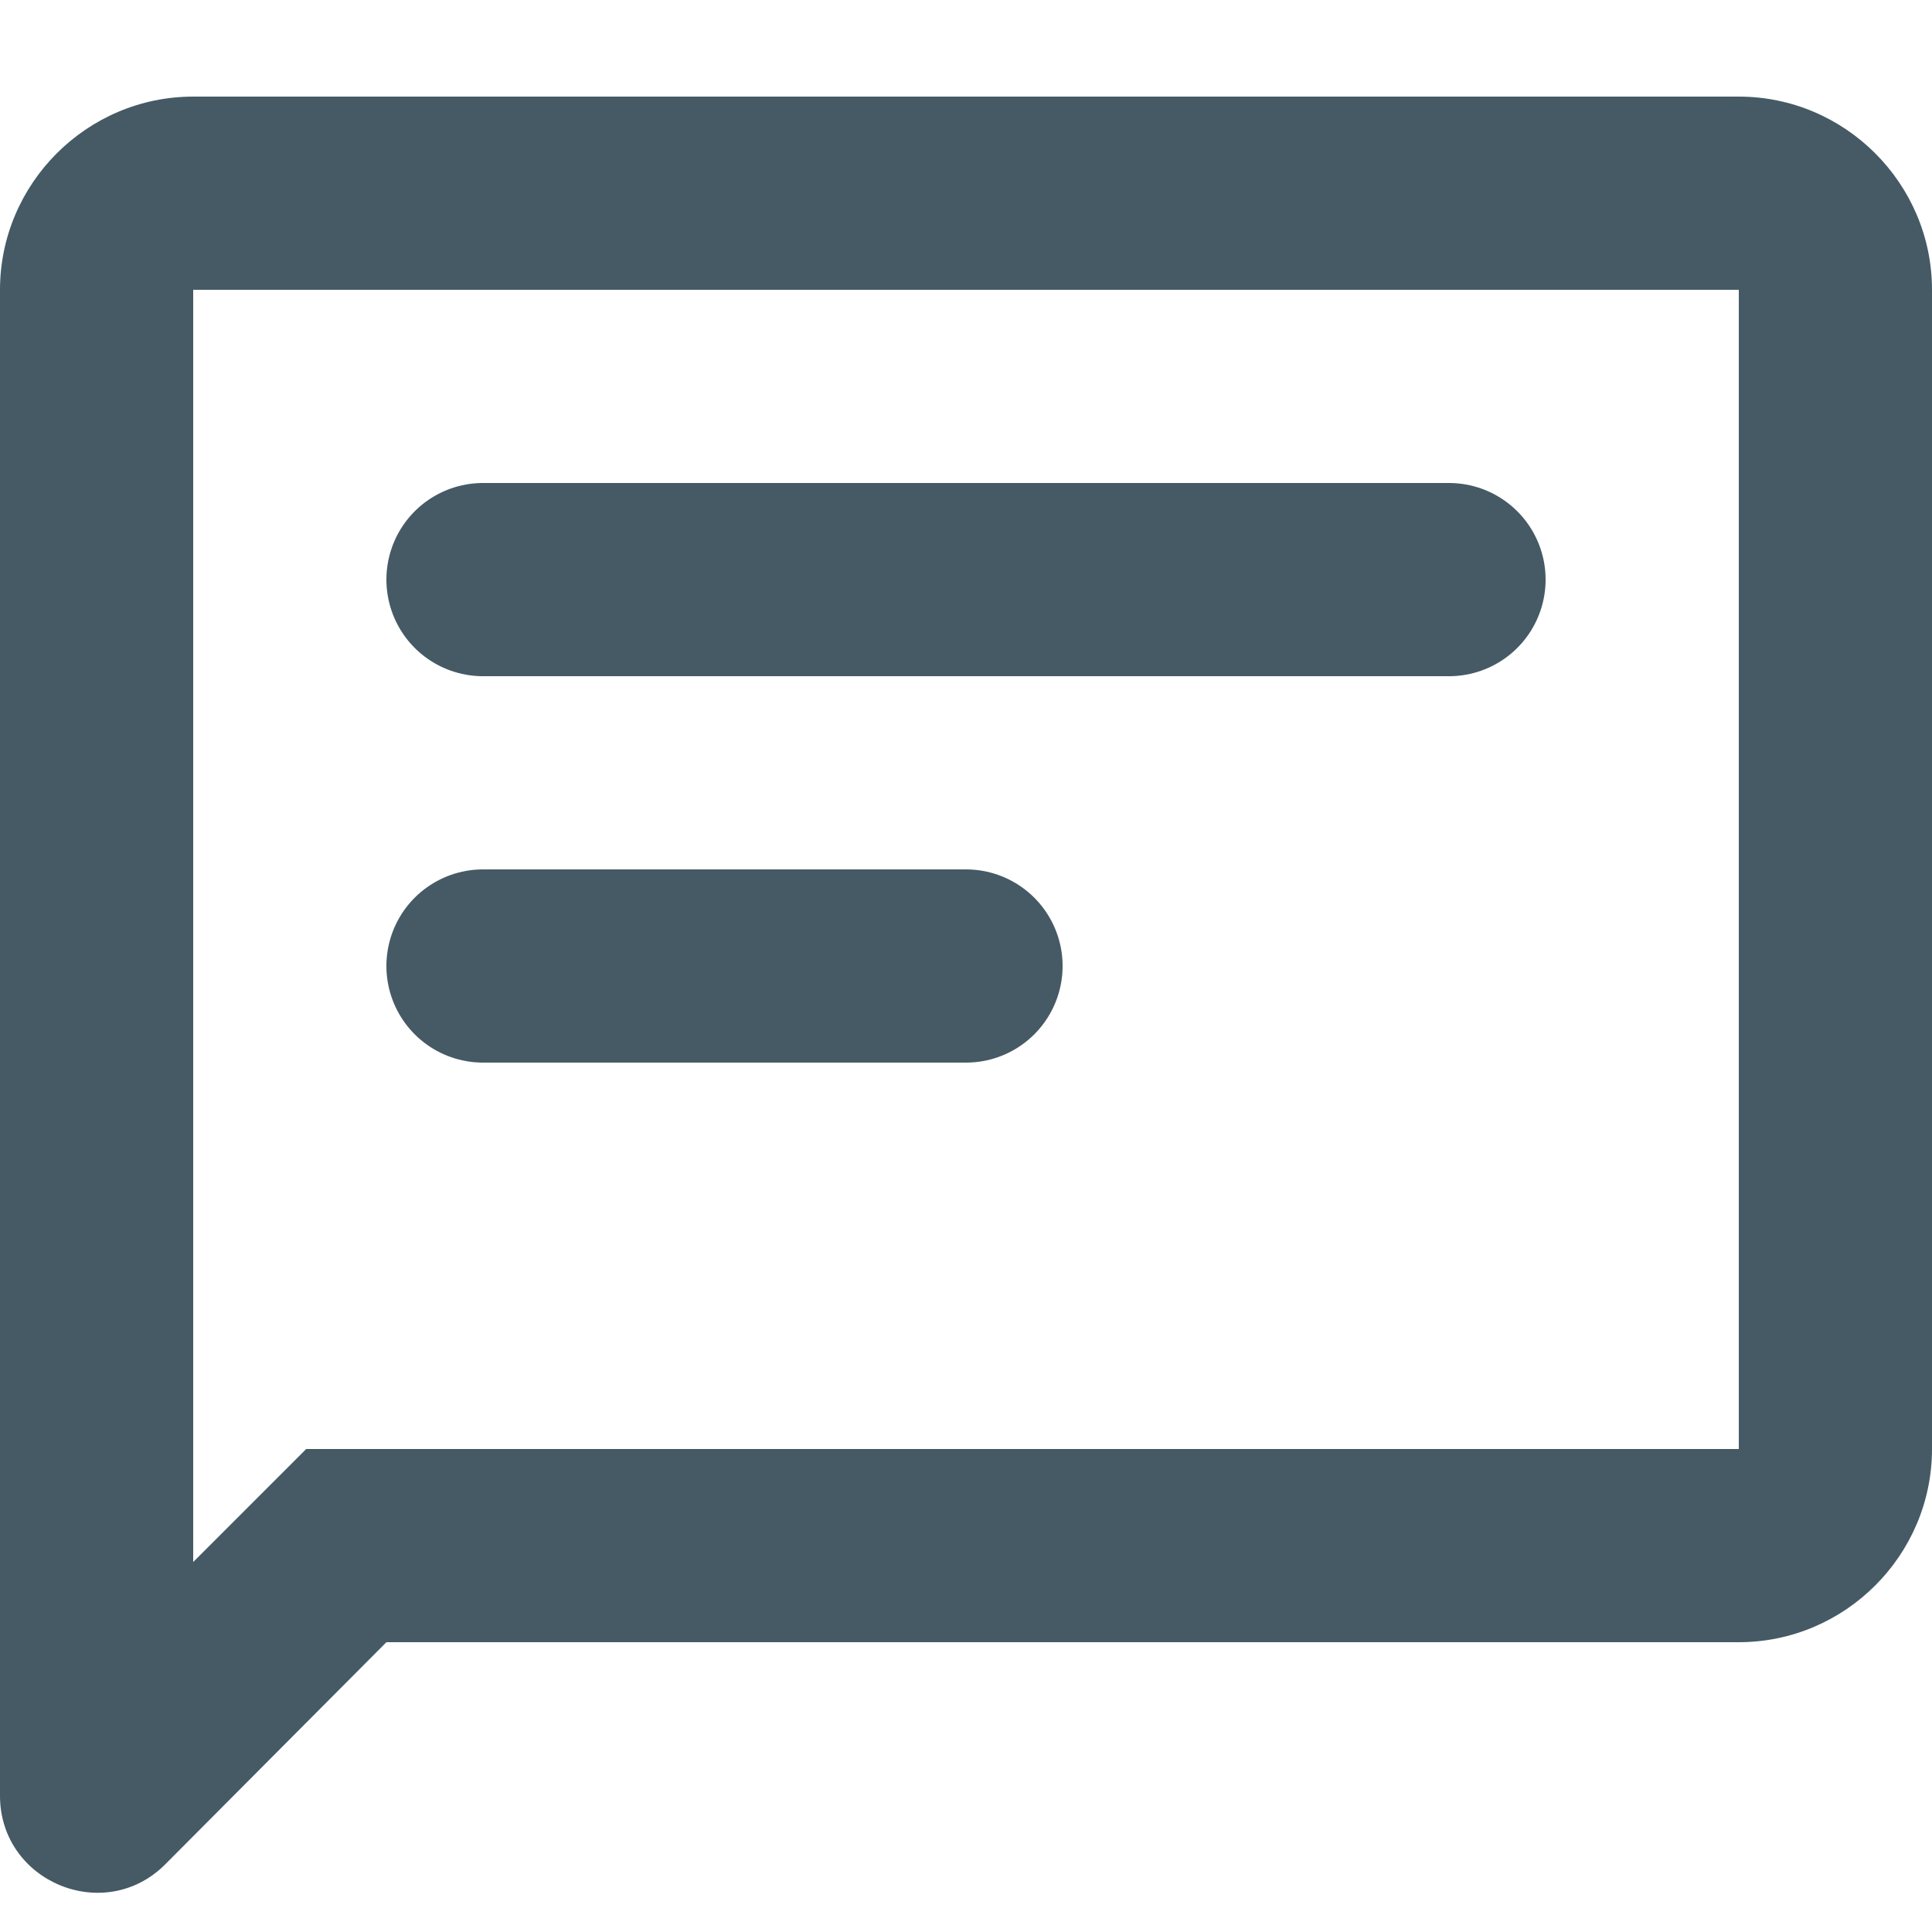 <svg width="20" height="20" viewBox="0 0 20 20" fill="none" xmlns="http://www.w3.org/2000/svg">
<path d="M18 3V15H3.17L2 16.17V3H18ZM18 1H2C0.9 1 0 1.9 0 3V18.59C0 19.48 1.08 19.93 1.71 19.3L4 17H18C19.1 17 20 16.1 20 15V3C20 1.9 19.1 1 18 1Z" fill="#455A64"/>
<line x1="5" y1="6" x2="15" y2="6" stroke="#455A64" stroke-width="2" stroke-linecap="round"/>
<line x1="5" y1="10" x2="10" y2="10" stroke="#455A64" stroke-width="2" stroke-linecap="round"/>
</svg>
